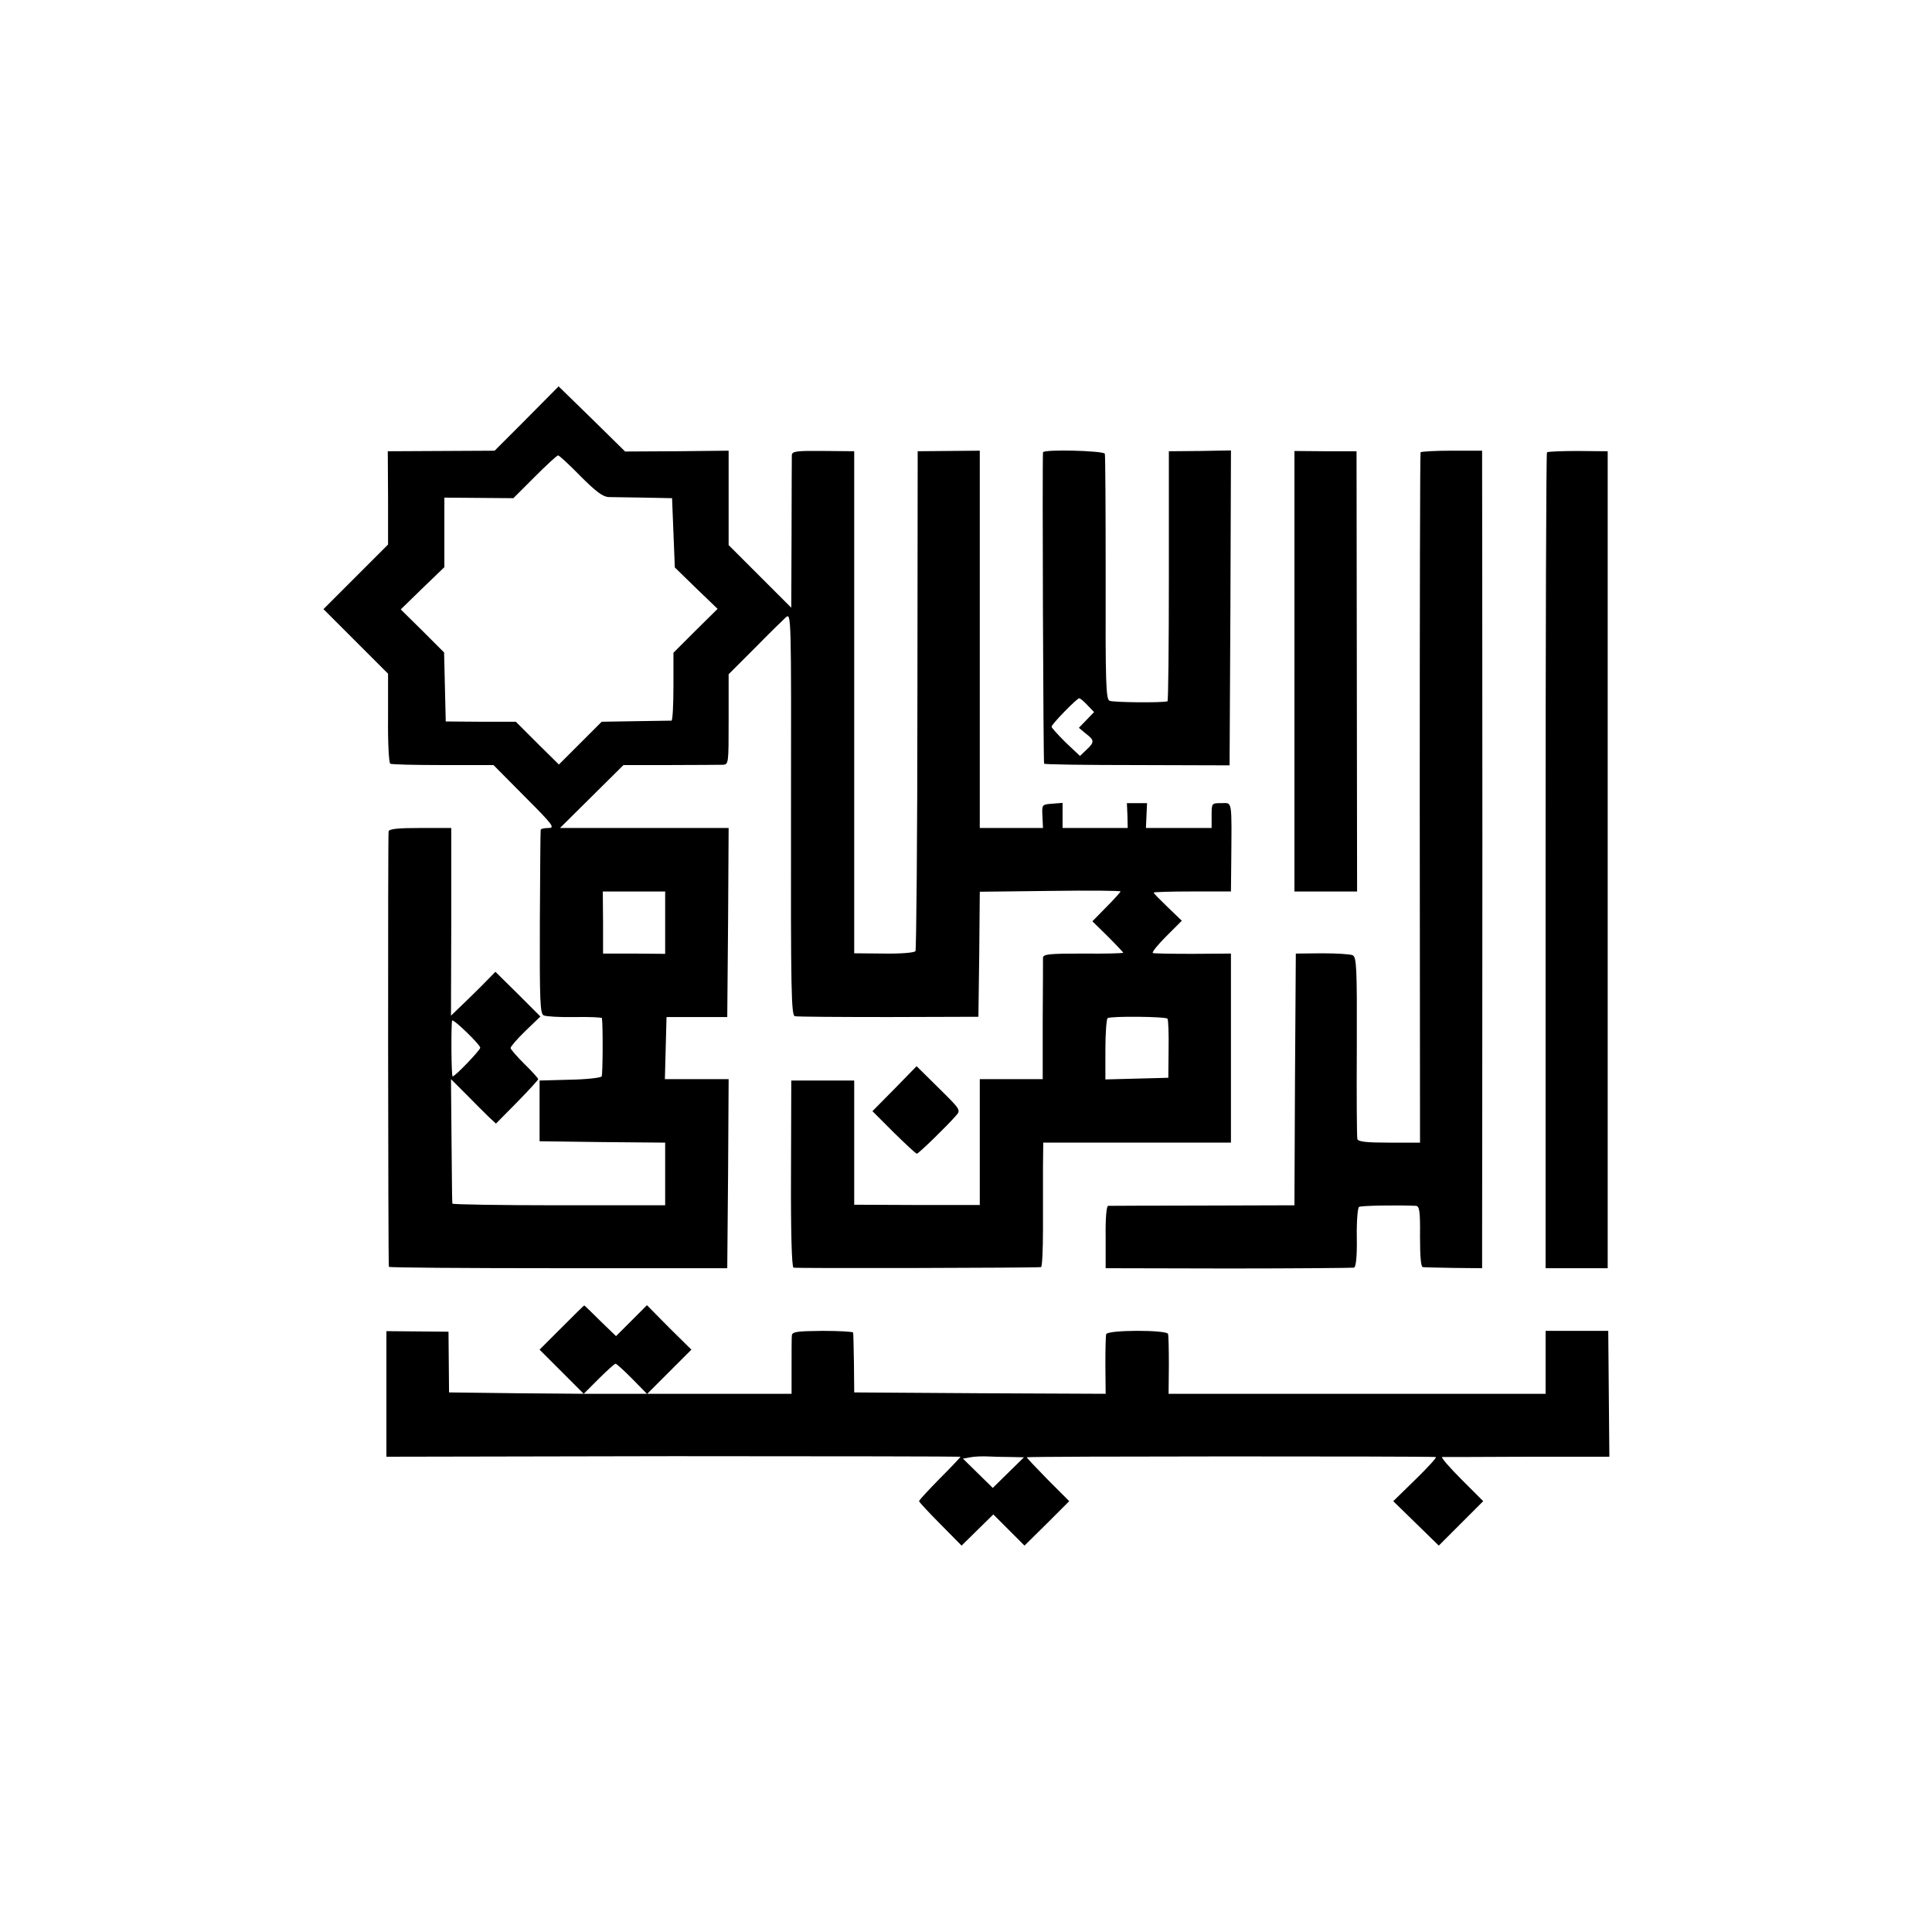 <?xml version="1.0" standalone="no"?>
<!DOCTYPE svg PUBLIC "-//W3C//DTD SVG 20010904//EN"
 "http://www.w3.org/TR/2001/REC-SVG-20010904/DTD/svg10.dtd">
<svg version="1.0" xmlns="http://www.w3.org/2000/svg"
 width="700pt" height="700pt" viewBox="0 0 700 700"
 preserveAspectRatio="xMidYMid meet">
<g transform="translate(0,700) scale(0.1,-0.1)"
fill="#000000" stroke="none">
<path d="M1908 5483 l-116 -116 -193 -1 -194 -1 1 -169 0 -169 -117 -117 -117
-117 117 -117 117 -117 0 -160 c-1 -89 3 -163 8 -166 4 -3 90 -5 191 -5 l183
0 113 -114 c103 -103 111 -114 86 -114 -15 0 -28 -3 -28 -7 -1 -5 -2 -156 -3
-336 -1 -285 1 -330 14 -336 8 -4 59 -7 113 -6 53 1 97 -1 98 -4 4 -31 3 -204
-1 -211 -3 -5 -55 -11 -115 -12 l-110 -3 0 -110 0 -110 228 -3 227 -2 0 -114
0 -113 -385 0 c-212 0 -386 3 -386 6 -1 3 -2 106 -3 229 l-2 222 57 -57 c31
-32 68 -68 81 -81 l25 -23 77 78 c42 43 76 80 76 83 0 3 -22 28 -50 55 -27 27
-50 53 -50 58 0 5 24 33 54 62 l54 52 -81 81 -82 81 -51 -52 c-29 -29 -65 -64
-81 -79 l-29 -28 1 340 0 340 -111 0 c-81 0 -113 -3 -116 -12 -3 -10 -2 -1559
1 -1578 1 -3 277 -5 614 -5 l612 0 3 343 2 342 -115 0 -116 0 3 113 3 112 110
0 110 0 3 343 2 342 -305 0 -306 0 115 114 115 114 168 0 c93 0 178 1 191 1
22 1 22 2 22 164 l0 164 94 94 c51 52 102 102 113 112 20 17 20 14 19 -712 -1
-641 1 -730 14 -733 8 -2 161 -3 340 -3 l325 1 3 226 2 227 255 3 c140 2 255
1 255 -2 0 -2 -23 -28 -51 -56 l-51 -52 56 -55 c31 -31 56 -58 56 -59 0 -2
-65 -4 -145 -3 -123 0 -145 -2 -146 -15 0 -8 0 -111 -1 -227 l0 -213 -114 0
-114 0 0 -228 0 -228 -227 0 -228 1 0 225 0 225 -114 0 -114 0 -1 -337 c-1
-217 3 -339 9 -341 9 -3 880 -1 897 2 4 0 7 63 7 139 0 75 0 176 0 225 l1 87
340 0 340 0 0 343 0 342 -137 -1 c-76 0 -142 1 -146 3 -4 3 18 30 49 61 l56
56 -51 49 c-28 27 -51 50 -51 53 0 2 63 4 140 4 l140 0 1 95 c2 244 5 225 -36
225 -35 0 -35 0 -35 -45 l0 -45 -119 0 -119 0 2 45 2 45 -37 0 -36 0 2 -45 1
-45 -118 0 -118 0 0 46 0 45 -37 -3 c-38 -3 -38 -3 -36 -45 l2 -43 -114 0
-115 0 0 683 0 684 -112 -1 -113 -1 -1 -901 c0 -495 -4 -905 -7 -910 -3 -6
-54 -10 -114 -9 l-108 1 0 909 0 910 -112 1 c-97 1 -113 -1 -114 -15 0 -9 -1
-137 -1 -284 l-1 -269 -114 114 -113 113 0 171 0 171 -187 -2 -188 -1 -120
118 -121 118 -116 -117z m195 -208 c57 -57 81 -75 103 -76 16 0 74 -1 129 -2
l100 -2 5 -125 5 -126 77 -75 78 -75 -80 -79 -80 -80 0 -122 c0 -68 -3 -123
-7 -124 -5 0 -63 -1 -130 -2 l-123 -2 -78 -78 -77 -77 -78 77 -78 78 -127 0
-127 1 -3 125 -3 125 -78 78 -79 78 79 77 79 76 0 126 0 126 125 -1 125 -1 77
77 c43 43 81 78 85 78 4 0 41 -34 81 -75z m307 -1618 l0 -113 -112 1 -113 0 0
113 -1 112 113 0 113 0 0 -113z m1820 -348 c3 -4 5 -54 4 -111 l-1 -103 -114
-3 -114 -3 0 108 c0 59 4 111 8 114 11 8 211 6 217 -2z m-2490 -105 c0 -9 -91
-104 -100 -104 -5 0 -6 182 -2 202 2 10 102 -87 102 -98z"/>
<path d="M3779 5361 c-3 -39 1 -1124 4 -1128 3 -3 155 -5 339 -5 l333 -1 3
571 2 570 -112 -2 -113 -1 0 -453 c0 -248 -2 -453 -5 -453 -23 -6 -198 -4
-210 2 -13 6 -15 65 -14 446 0 241 -1 443 -3 449 -4 11 -223 17 -224 5z m161
-916 l24 -25 -28 -29 -27 -28 25 -21 c32 -24 32 -31 2 -59 l-23 -22 -52 49
c-28 28 -51 53 -51 57 0 9 92 103 100 103 4 0 17 -11 30 -25z"/>
<path d="M4690 4568 l0 -798 113 0 114 0 -1 798 -1 797 -112 0 -113 1 0 -798z"/>
<path d="M5147 5361 c-2 -3 -3 -567 -3 -1253 l1 -1248 -111 0 c-81 0 -113 3
-116 13 -2 6 -3 157 -2 335 1 287 -1 324 -15 331 -9 4 -59 7 -111 7 l-95 -1
-3 -456 -2 -456 -333 -1 c-182 0 -336 -1 -342 -1 -6 -1 -10 -45 -9 -113 l0
-113 445 -1 c244 0 449 2 455 3 7 3 11 40 10 109 -1 58 3 108 8 111 7 5 141 7
206 4 13 -1 16 -19 15 -111 0 -69 3 -110 10 -111 5 -1 56 -2 113 -3 l102 -1 0
97 c0 54 1 706 1 1448 0 743 -1 1365 -1 1383 l0 34 -110 0 c-61 0 -112 -3
-113 -6z"/>
<path d="M5605 5361 c-3 -2 -5 -669 -5 -1480 l0 -1476 113 0 112 0 0 1480 0
1480 -108 1 c-59 0 -110 -2 -112 -5z"/>
<path d="M3241 3055 l-80 -81 77 -77 c43 -42 80 -77 84 -77 6 0 108 99 141
137 19 21 18 22 -62 101 l-80 79 -80 -82z"/>
<path d="M2035 2190 l-80 -80 80 -80 80 -80 -244 2 -244 3 -1 110 -1 110 -112
1 -113 1 0 -227 0 -228 1040 2 c572 0 1040 -1 1040 -2 0 -2 -34 -38 -75 -79
-41 -42 -75 -78 -75 -82 0 -3 35 -41 77 -83 l77 -78 58 57 57 56 56 -56 57
-57 81 80 81 81 -77 77 c-42 43 -77 80 -77 82 0 4 1437 4 1482 1 5 -1 -28 -37
-73 -81 l-81 -79 83 -81 82 -80 80 80 81 81 -79 79 c-44 44 -75 80 -70 81 6 0
144 0 308 1 l298 0 -2 228 -2 228 -113 0 -114 0 0 -114 0 -114 -683 0 -683 0
1 103 c0 56 -1 107 -3 114 -5 15 -219 15 -224 -1 -2 -6 -3 -57 -3 -114 l1
-102 -455 2 -456 3 -1 105 c-1 58 -2 108 -3 112 0 3 -50 6 -111 6 -93 -1 -110
-3 -111 -17 -1 -9 -1 -60 -1 -113 l0 -98 -261 0 -262 0 80 80 80 80 -81 80
-80 81 -56 -56 -56 -56 -57 55 c-31 31 -57 56 -58 56 -2 0 -38 -36 -82 -80z
m255 -185 l54 -55 -114 0 -115 0 55 55 c30 30 57 54 60 54 3 1 30 -24 60 -54z
m1372 -284 l48 -1 -57 -56 -56 -55 -54 53 -54 53 27 5 c15 3 44 4 63 3 20 -1
57 -2 83 -2z"/>
</g>
</svg>
